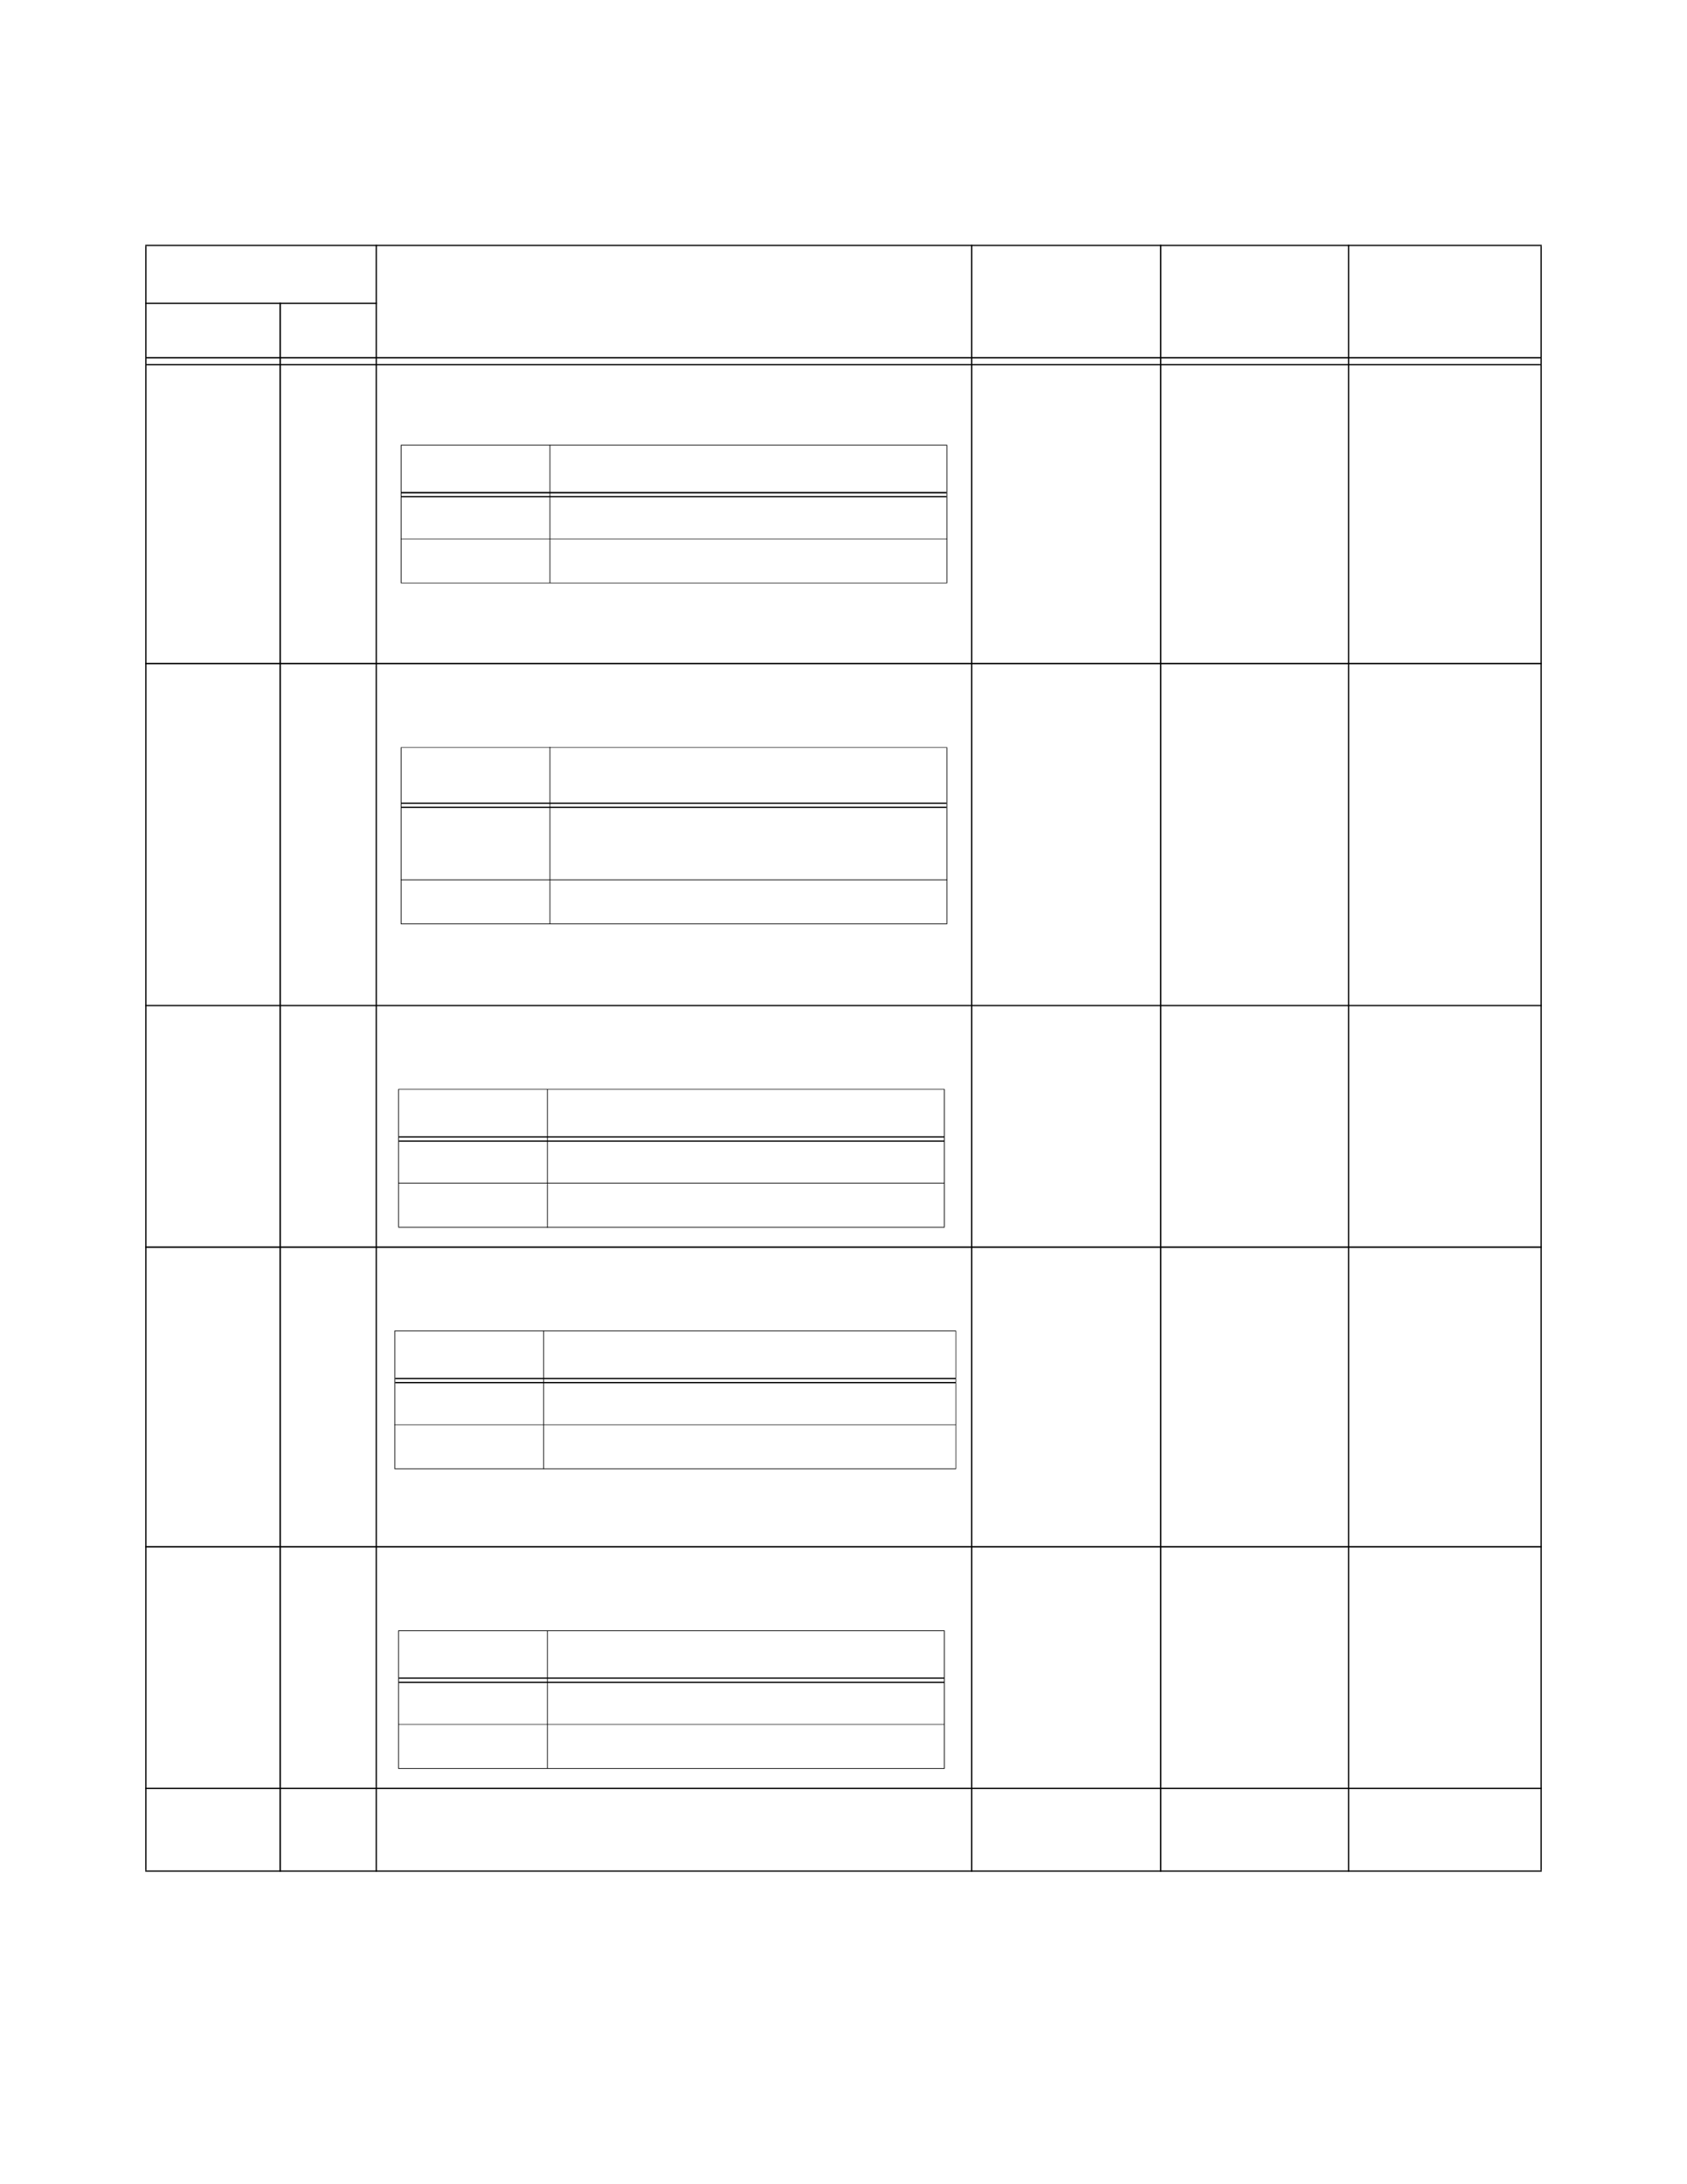 <?xml version="1.0" encoding="UTF-8" standalone="no"?>
<!DOCTYPE svg PUBLIC "-//W3C//DTD SVG 1.1//EN"
"http://www.w3.org/Graphics/SVG/1.1/DTD/svg11.dtd">
<svg viewBox="0 0 935 1210" version="1.1" xmlns="http://www.w3.org/2000/svg" xmlns:xlink="http://www.w3.org/1999/xlink">
<defs>
<style type="text/css"><![CDATA[
.g0_277{
fill: #000;
}
]]></style>
</defs>
<path d="M80.5,1036.2h.7V136.3h-.7v899.9Z" class="g0_277"/>
<path d="M154.9,1036.9h.8V167.7h-.8v869.2Z" class="g0_277"/>
<path d="M208.2,1036.9h.7V135.6h-.7v901.3Z" class="g0_277"/>
<path d="M538.2,1036.9h.7V135.6h-.7v901.3Z" class="g0_277"/>
<path d="M642.9,1036.9h.8V135.6h-.8v901.3Z" class="g0_277"/>
<path d="M747.1,1036.9h.7V135.6h-.7v901.3Z" class="g0_277"/>
<path d="M853.8,1036.2h.7V136.3h-.7v899.9Z" class="g0_277"/>
<path d="M80.5,136.3h774v-.7H80.5v.7Z" class="g0_277"/>
<path d="M80.5,168.4H208.9v-.7H80.5v.7Z" class="g0_277"/>
<path d="M81.2,198.6H853.8v-.8H81.2v.8Z" class="g0_277"/>
<path d="M81.2,202.4H853.8v-.7H81.2v.7Z" class="g0_277"/>
<path d="M80.5,368h774v-.8H80.5v.8Z" class="g0_277"/>
<path d="M80.5,557.4h774v-.7H80.5v.7Z" class="g0_277"/>
<path d="M80.5,691.3h774v-.8H80.5v.8Z" class="g0_277"/>
<path d="M80.5,857.3h774v-.8H80.5v.8Z" class="g0_277"/>
<path d="M80.5,991.1h774v-.7H80.5v.7Z" class="g0_277"/>
<path d="M80.5,1036.9h774v-.7H80.5v.7Z" class="g0_277"/>
<path d="M222.1,322.8h.4v-76h-.4v76Z" class="g0_277"/>
<path d="M304.6,323.1h.4V246.4h-.4v76.7Z" class="g0_277"/>
<path d="M524.6,322.8h.4v-76h-.4v76Z" class="g0_277"/>
<path d="M222.1,246.8H525v-.4H222.1v.4Z" class="g0_277"/>
<path d="M222.5,273.3H524.6v-.8H222.5v.8Z" class="g0_277"/>
<path d="M222.5,275.5H524.6v-.7H222.5v.7Z" class="g0_277"/>
<path d="M222.1,298.7H525v-.3H222.1v.3Z" class="g0_277"/>
<path d="M222.1,323.1H525v-.3H222.1v.3Z" class="g0_277"/>
<path d="M222.1,511.6h.4V414.2h-.4v97.4Z" class="g0_277"/>
<path d="M304.6,512h.4V413.8h-.4V512Z" class="g0_277"/>
<path d="M524.6,511.6h.4V414.2h-.4v97.4Z" class="g0_277"/>
<path d="M222.1,414.2H525v-.3H222.1v.3Z" class="g0_277"/>
<path d="M222.5,445.3H524.6v-.7H222.5v.7Z" class="g0_277"/>
<path d="M222.5,447.6H524.6v-.7H222.5v.7Z" class="g0_277"/>
<path d="M222.1,487.6H525v-.4H222.1v.4Z" class="g0_277"/>
<path d="M222.1,512H525v-.4H222.1v.4Z" class="g0_277"/>
<path d="M220.7,679.7h.4V603.6h-.4v76.1Z" class="g0_277"/>
<path d="M303.2,680.1h.4V603.3h-.4v76.8Z" class="g0_277"/>
<path d="M523.2,679.7h.4V603.6h-.4v76.1Z" class="g0_277"/>
<path d="M220.7,603.6H523.6v-.3H220.7v.3Z" class="g0_277"/>
<path d="M221.1,630.2H523.2v-.7H221.1v.7Z" class="g0_277"/>
<path d="M221.1,632.5H523.2v-.7H221.1v.7Z" class="g0_277"/>
<path d="M220.7,655.6H523.6v-.4H220.7v.4Z" class="g0_277"/>
<path d="M220.7,680.1H523.6v-.4H220.7v.4Z" class="g0_277"/>
<path d="M218.6,813.5h.4v-76h-.4v76Z" class="g0_277"/>
<path d="M301.1,813.9h.4V737.1h-.4v76.8Z" class="g0_277"/>
<path d="M529.6,813.5h.3v-76h-.3v76Z" class="g0_277"/>
<path d="M218.6,737.5H529.9v-.4H218.6v.4Z" class="g0_277"/>
<path d="M219,764H529.6v-.7H219v.7Z" class="g0_277"/>
<path d="M219,766.3H529.6v-.7H219v.7Z" class="g0_277"/>
<path d="M218.6,789.4H529.9v-.3H218.6v.3Z" class="g0_277"/>
<path d="M218.6,813.9H529.9v-.4H218.6v.4Z" class="g0_277"/>
<path d="M220.7,979.6h.4v-76h-.4v76Z" class="g0_277"/>
<path d="M303.2,979.9h.4V903.2h-.4v76.7Z" class="g0_277"/>
<path d="M523.2,979.6h.4v-76h-.4v76Z" class="g0_277"/>
<path d="M220.7,903.6H523.6v-.4H220.7v.4Z" class="g0_277"/>
<path d="M221.1,930H523.2v-.7H221.1v.7Z" class="g0_277"/>
<path d="M221.1,932.3H523.2v-.7H221.1v.7Z" class="g0_277"/>
<path d="M220.7,955.4H523.6v-.3H220.7v.3Z" class="g0_277"/>
<path d="M220.7,979.9H523.6v-.4H220.7v.4Z" class="g0_277"/>
</svg>